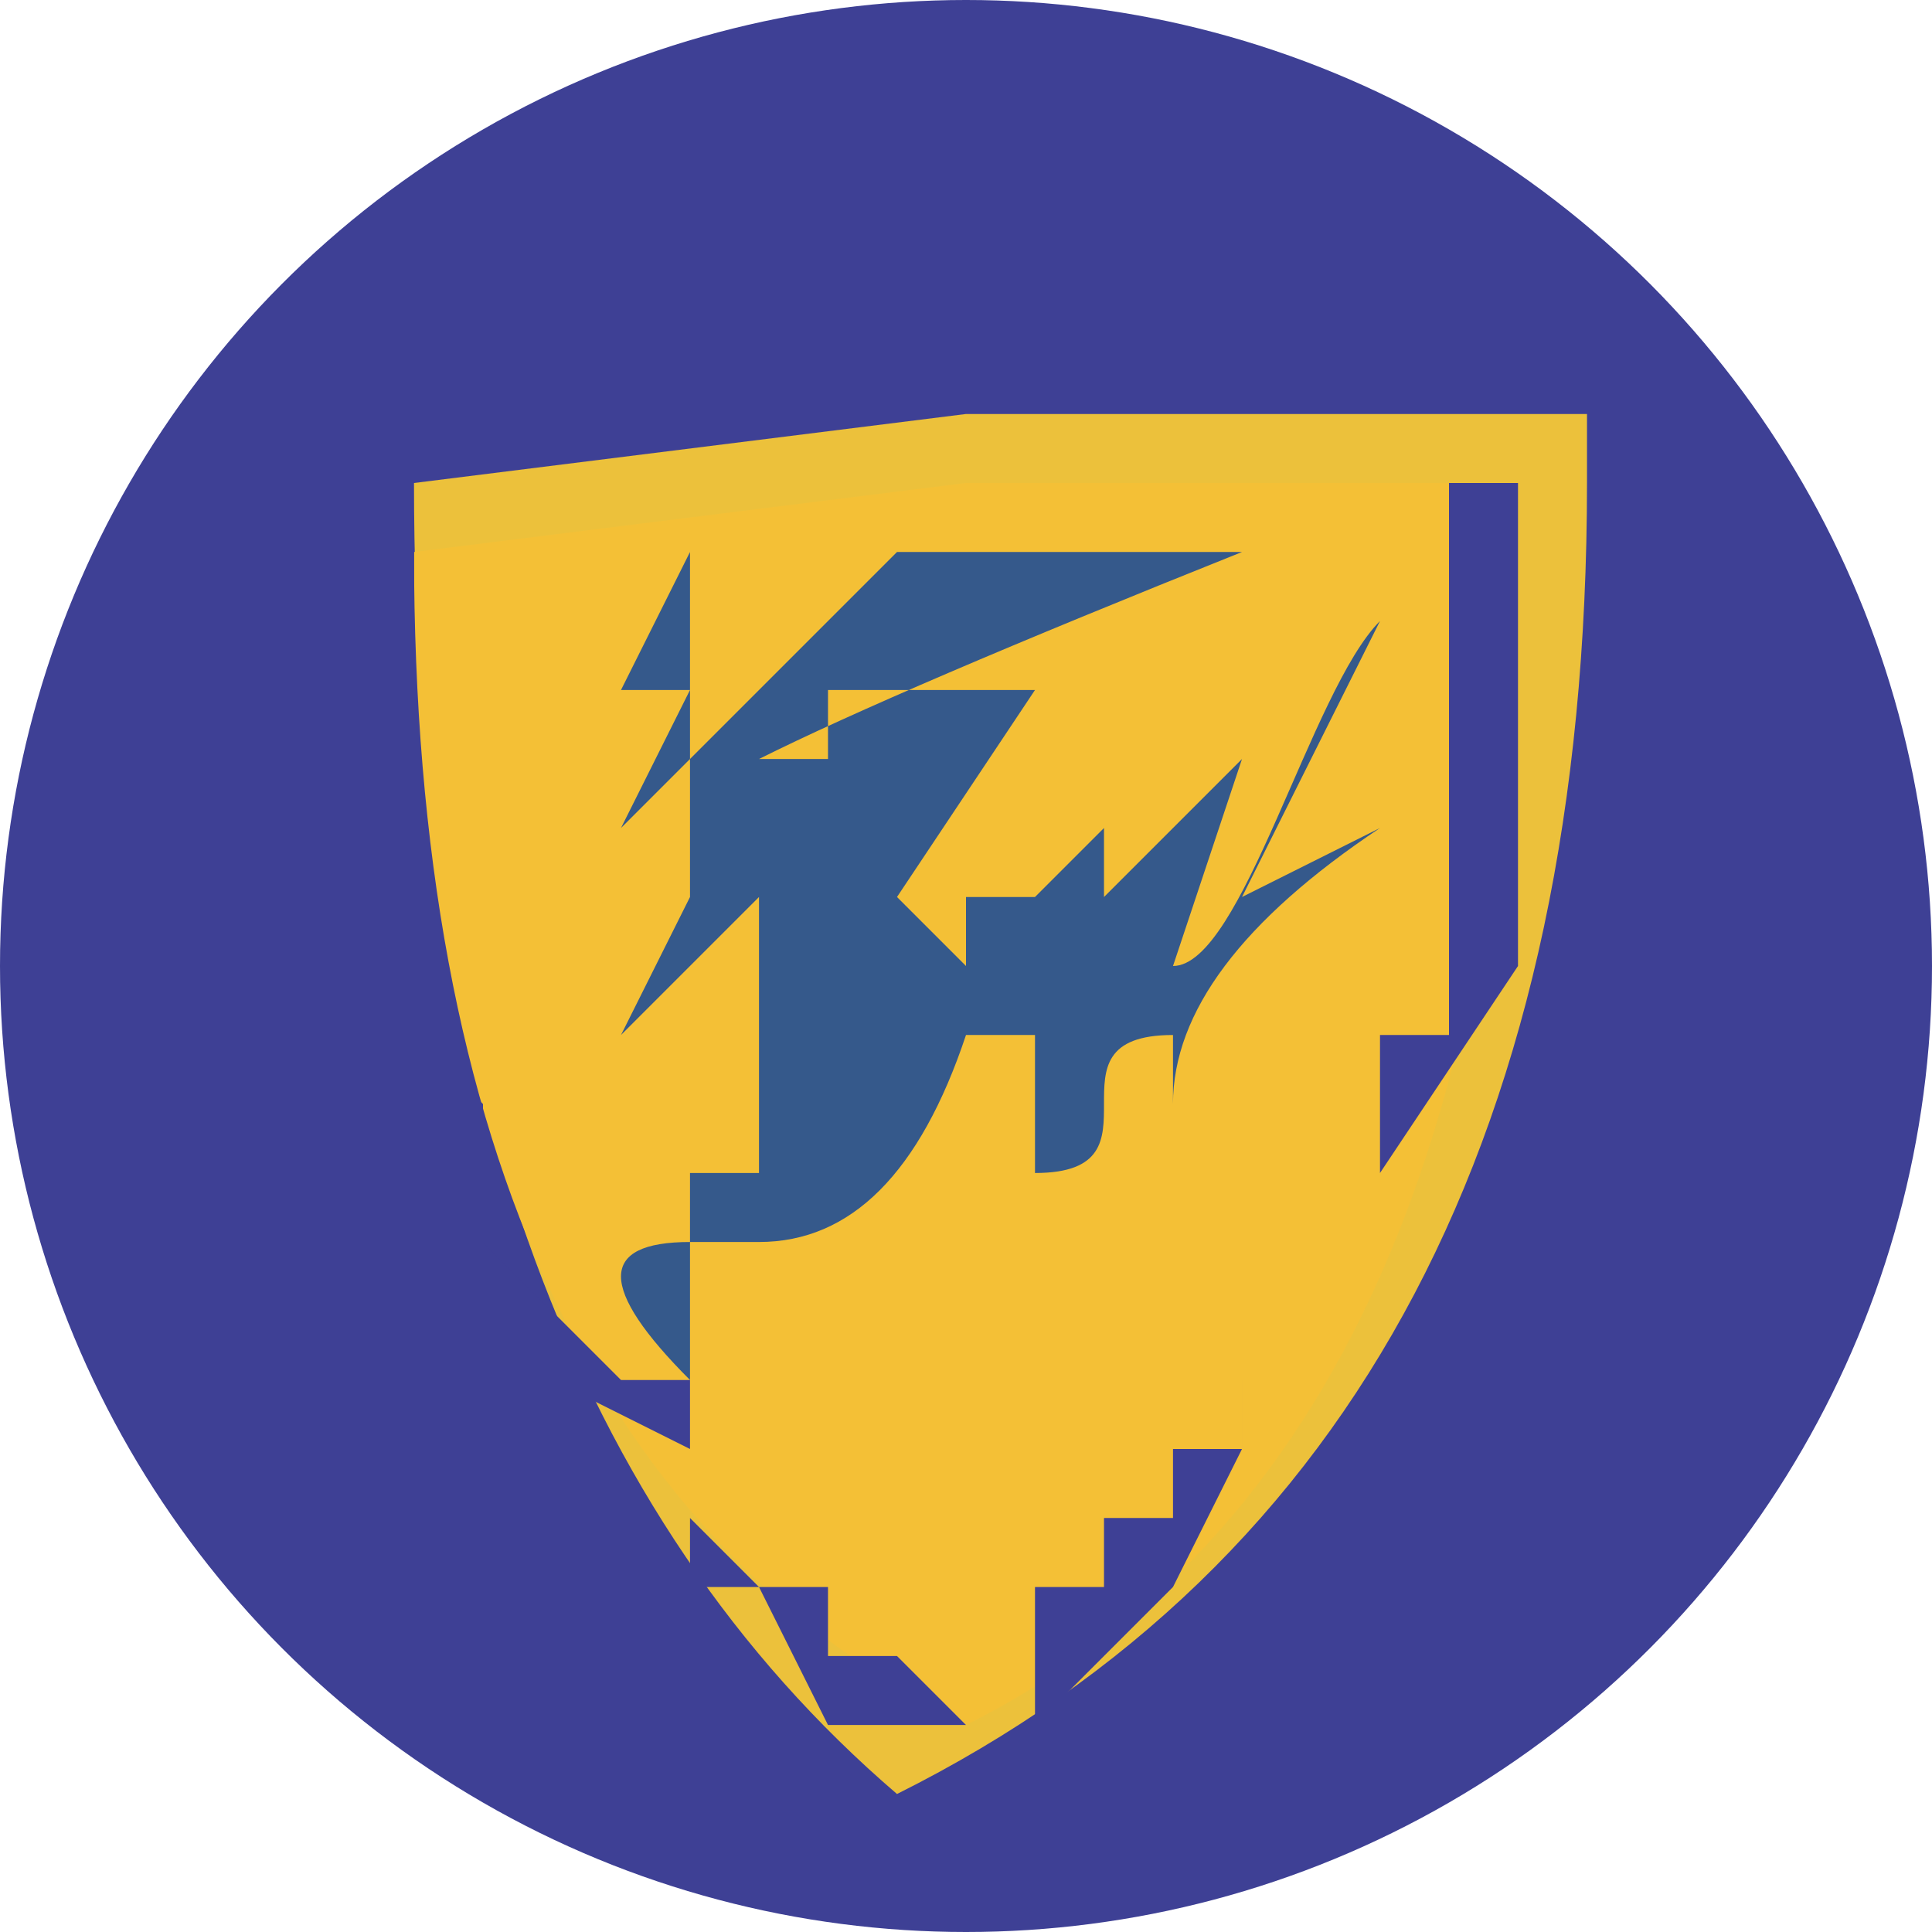 <svg xmlns="http://www.w3.org/2000/svg" xml:space="preserve" width="48" height="48" style="shape-rendering:geometricPrecision;text-rendering:geometricPrecision;image-rendering:optimizeQuality;fill-rule:evenodd;clip-rule:evenodd" viewBox="0 0 0.028 0.028"><circle cx=".014" cy=".014" r=".014" style="fill:#3e4095"/><path d="M.014.006h.009v.001q0 .014-.01.019Q.006.02.006.007z" style="fill:#ecc13b"/><path d="M.014.007h.008q0 .014-.008.018Q.006.021.006.008z" style="fill:#f4c036"/><path d="M.022.007H.014zM.014.025h.001V.023h.001V.022h.001V.021h.001V.02H.02V.018H.02V.015h.001V.007h.001v.007L.02.017v.002L.02.02V.02H.018v.001L.017.023.016.024.015.025zM.006.008v.007l.001.001v.002L.009.02V.02H.01v.001H.01v.001l.001.001h.001v.001h.001l.001.001H.012L.011.023H.01V.022L.01.021.008.02V.02H.007V.017L.006.017V.013H.005V.007m0 0V.006m0 0V.006M.014.006H.005h.007m0 0" style="fill:#3e4095;fill-rule:nonzero"/><path d="M.009.01H.01V.008zm0 .002L.01.01.01.013.009.015.011.013h.002L.015.01H.012v.001H.011Q.013.01.018.008H.013L.011.01zm.01.003v.001zM.01.02V.019M.02.009C.019.01.018.014.017.014L.018.011.016.013V.012L.015.013H.014v.001L.013.013H.011v.005-.001H.01V.015L.01.018q-.002 0 0 .002V.018h.001q.002 0 .003-.003h.001v.002c.002 0 0-.002.002-.002v.001q0-.002.003-.004L.018.013z" style="fill:#35598b"/><path d="M.012.01zm.004.004zM.01.019" style="fill:#e3b73e"/></svg>